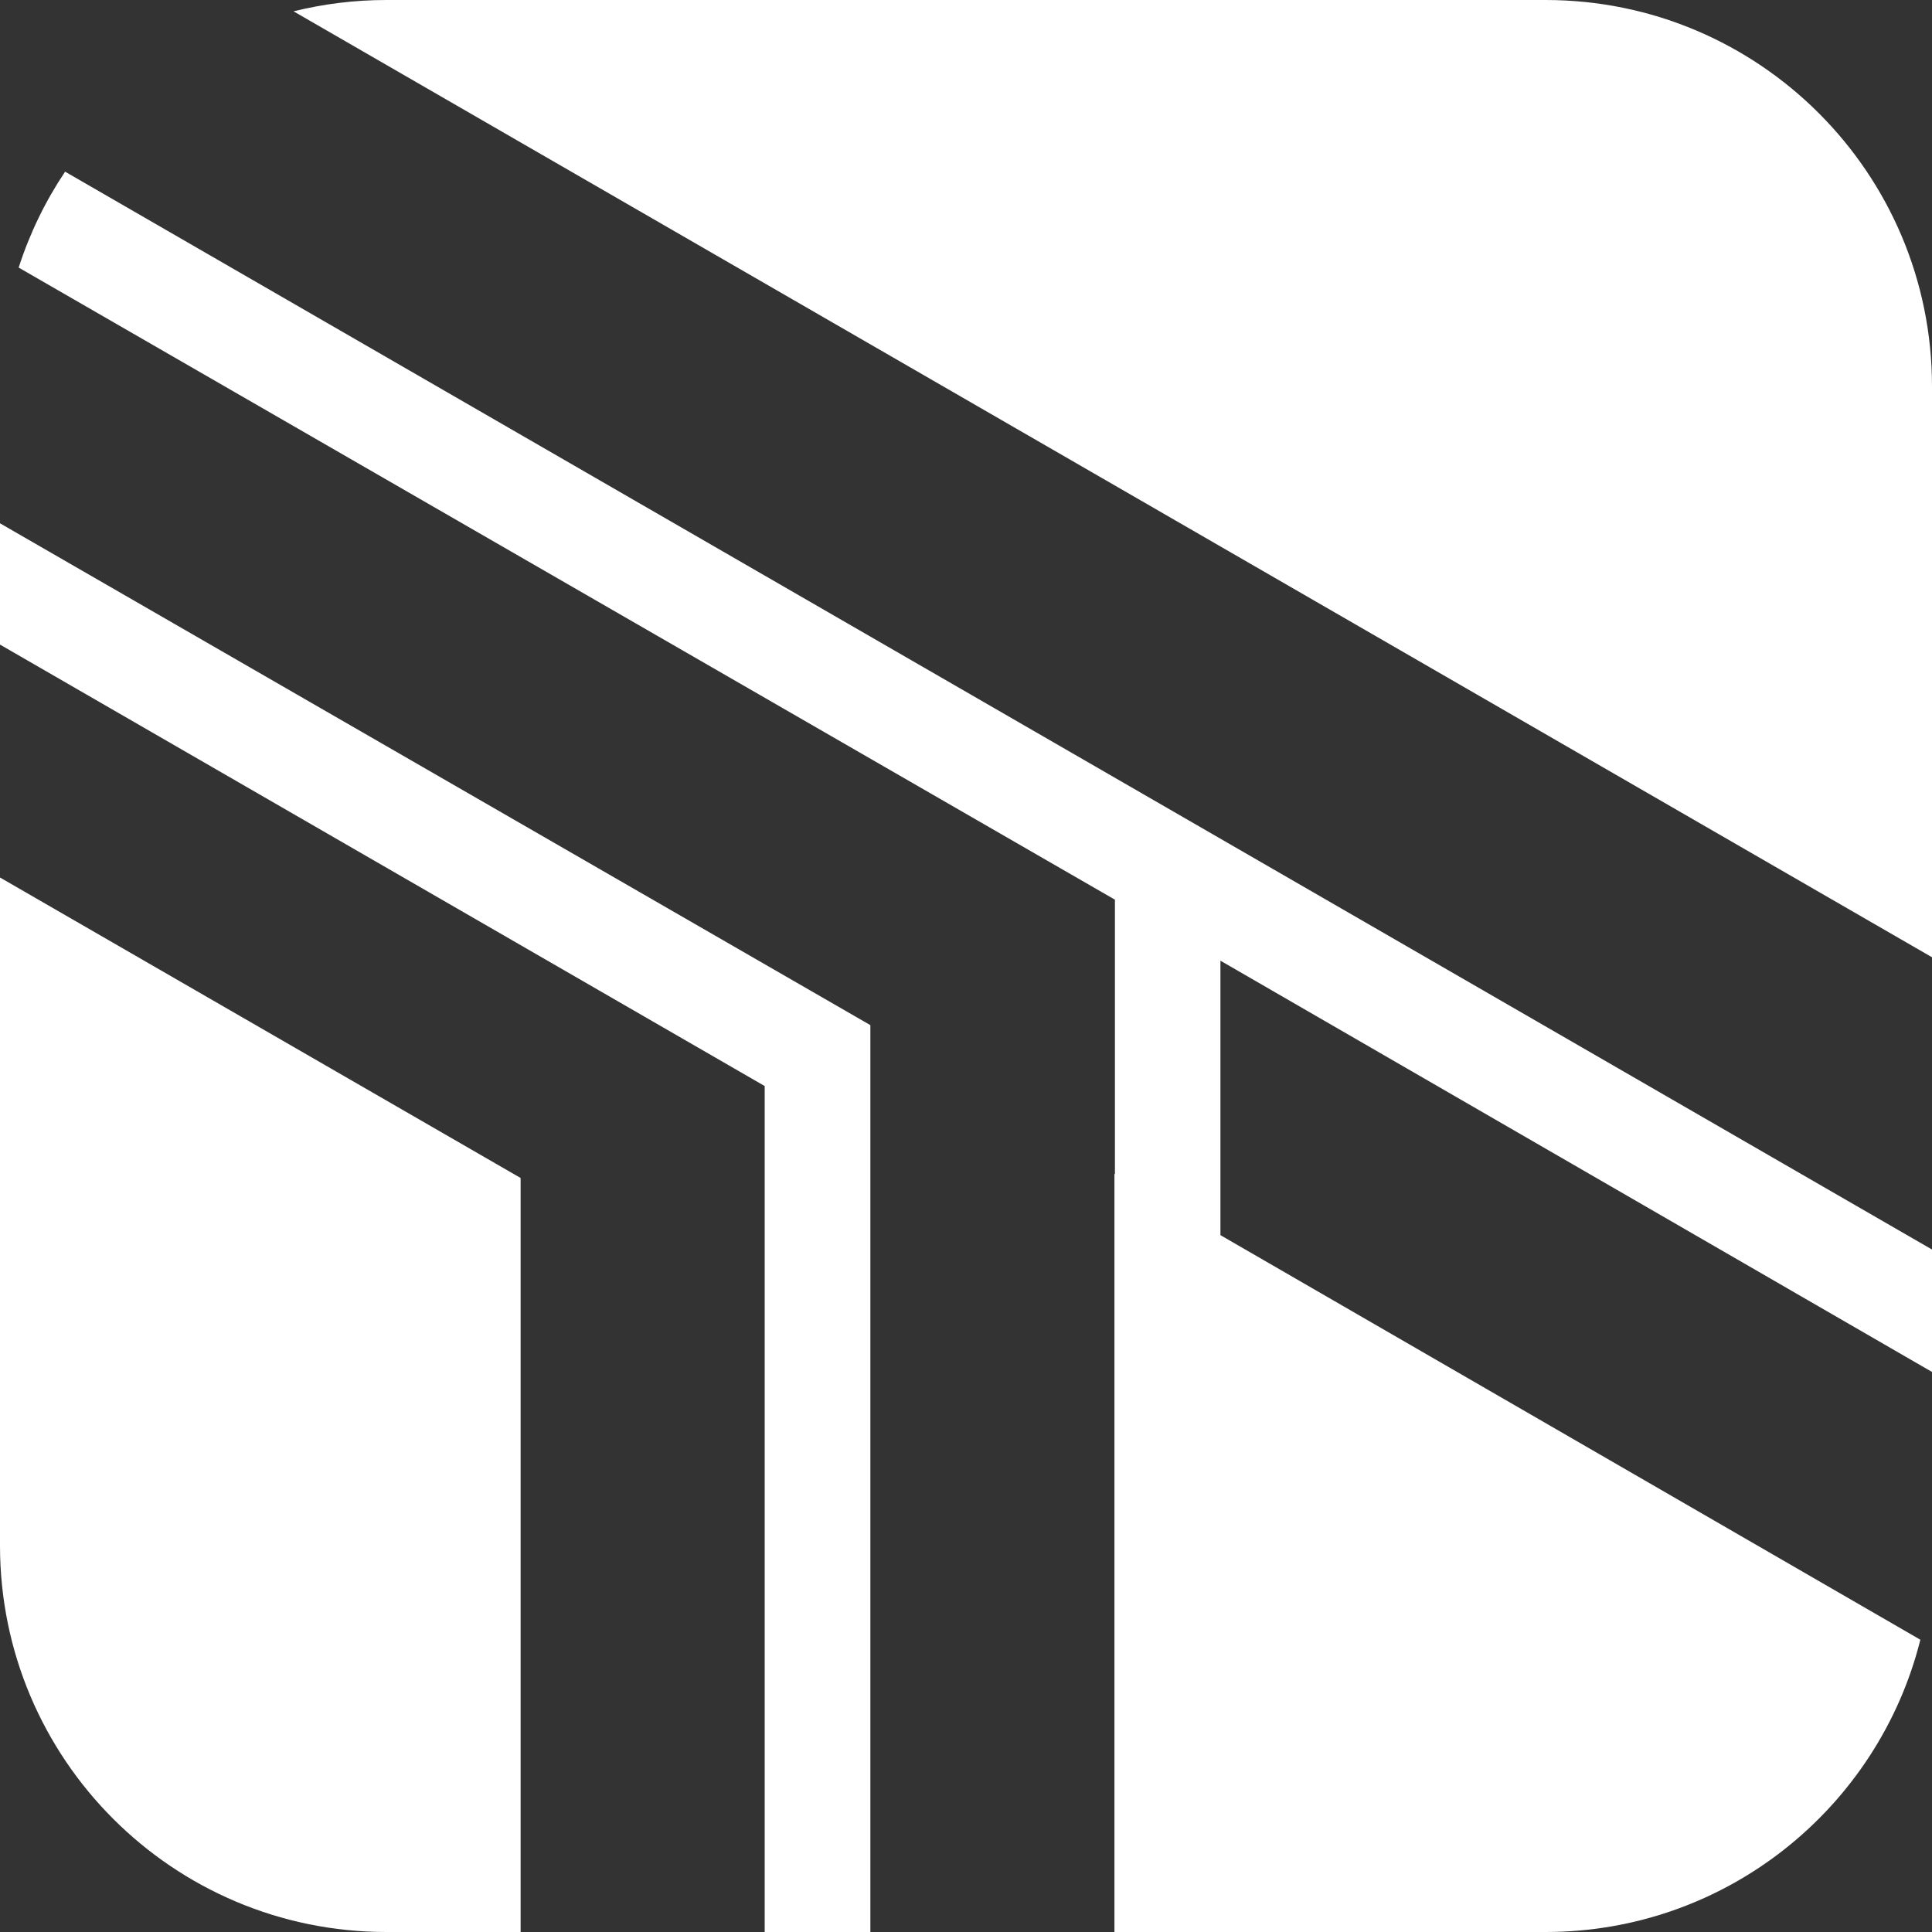 <svg xmlns="http://www.w3.org/2000/svg" width="36" height="36" viewBox="0 0 36 36" fill="none"><rect x="0" y="0" width="36" height="36" fill="#333333" stroke="none"/><g clipPath="url(#clip0_3_173)"><path d="M0 16.351V28.8C0 32.776 3.223 36 7.201 36H9.701V21.95L0 16.351Z" fill="#FFFFFF"/><path d="M0 9.751V12.011L14.249 20.237V36H16.218V19.102L0 9.751Z" fill="#FFFFFF"/><path d="M1.213 3.199C0.846 3.746 0.554 4.346 0.348 4.986L20.766 16.759L20.775 16.764V21.878L20.766 21.874V36H28.799C32.171 36 35 33.682 35.783 30.554L22.741 23.015V17.901L36 25.564V23.283L1.213 3.199Z" fill="#FFFFFF"/><path d="M36 7.2C36 3.224 32.776 0 28.799 0H7.199C6.602 0 6.024 0.074 5.47 0.211L36 17.837V7.2Z" fill="#FFFFFF"/></g><defs><clipPath id="clip0_3_173"><rect width="36" height="36" fill="white"/></clipPath></defs></svg>